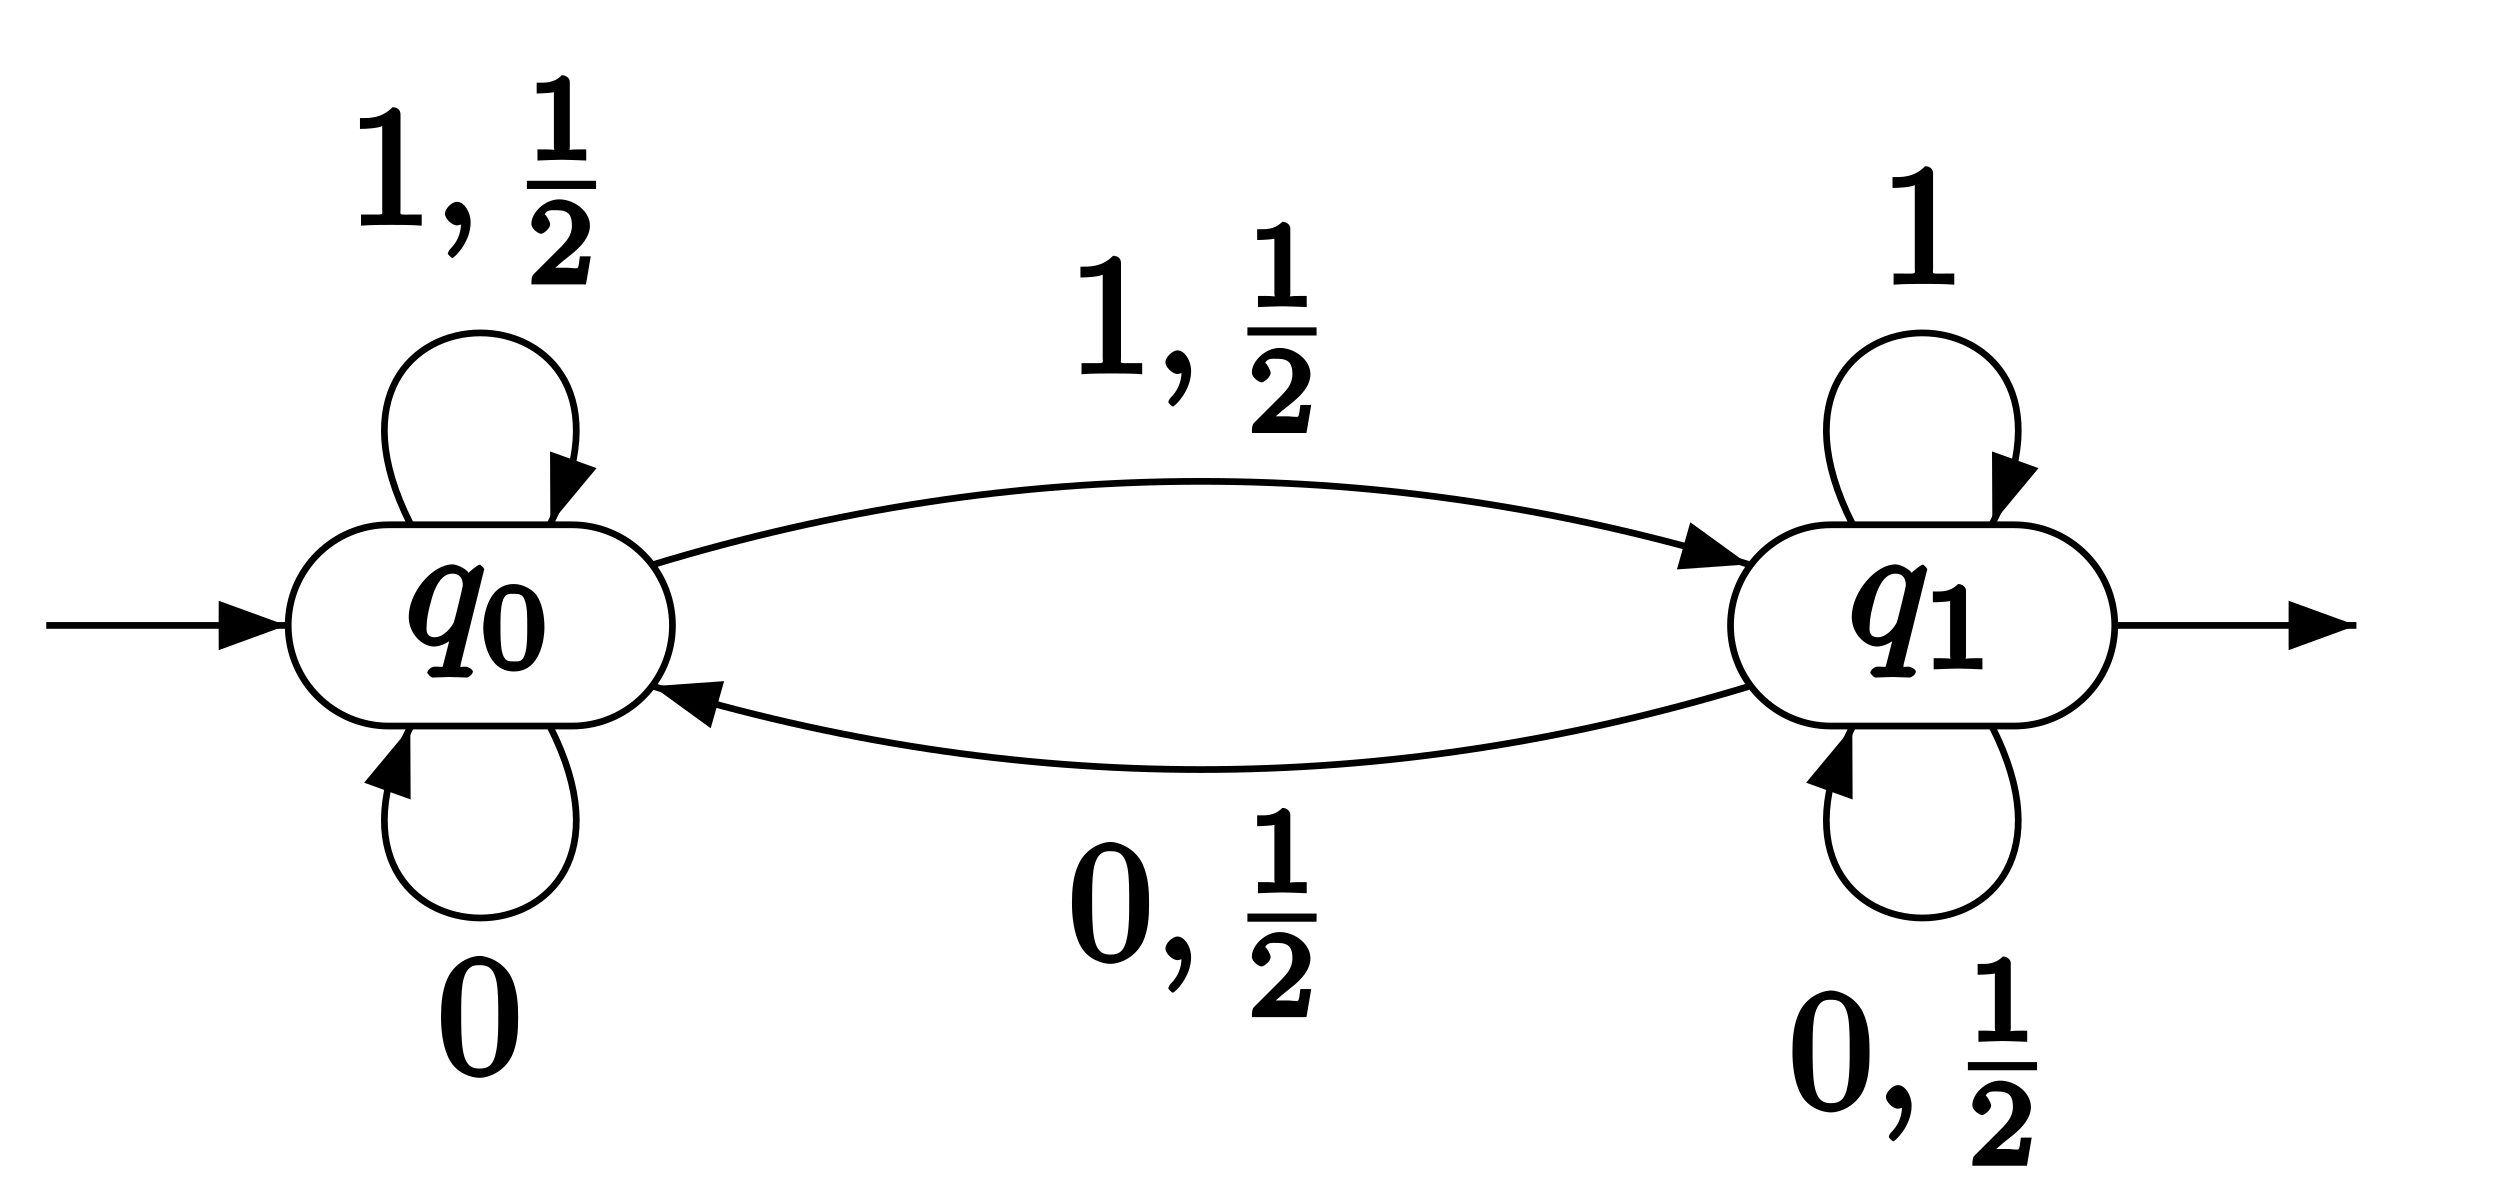 <?xml version="1.0" encoding="UTF-8"?>
<svg xmlns="http://www.w3.org/2000/svg" xmlns:xlink="http://www.w3.org/1999/xlink" width="147.4pt" height="70.87pt" viewBox="0 0 147.4 70.87" version="1.1">
<defs>
<g>
<symbol overflow="visible" id="glyph0-0">
<path style="stroke:none;" d=""/>
</symbol>
<symbol overflow="visible" id="glyph0-1">
<path style="stroke:none;" d="M 4.672 -4.453 C 4.672 -4.5 4.469 -4.719 4.406 -4.719 C 4.297 -4.719 3.766 -4.281 3.75 -4.234 C 3.672 -4.406 3.125 -4.734 2.797 -4.734 C 1.625 -4.734 0.219 -3.094 0.219 -1.641 C 0.219 -0.672 0.984 0.109 1.719 0.109 C 2.141 0.109 2.656 -0.172 3.016 -0.531 L 2.719 -0.656 C 2.625 -0.312 2.297 1.031 2.266 1.125 C 2.188 1.406 2.281 1.281 1.719 1.297 C 1.594 1.297 1.312 1.469 1.312 1.672 C 1.312 1.672 1.5 1.938 1.625 1.938 C 1.938 1.938 2.297 1.906 2.625 1.906 C 2.953 1.906 3.312 1.938 3.656 1.938 C 3.703 1.938 4 1.781 4 1.578 C 4 1.469 3.734 1.297 3.562 1.297 C 3.094 1.297 3.266 1.391 3.266 1.312 C 3.266 1.234 3.281 1.172 3.297 1.094 Z M 1.75 -0.438 C 1.141 -0.438 1.281 -1.031 1.281 -1.203 C 1.281 -1.688 1.562 -2.766 1.734 -3.188 C 2.047 -3.922 2.391 -4.188 2.797 -4.188 C 3.453 -4.188 3.406 -3.531 3.406 -3.469 C 3.406 -3.406 2.906 -1.344 2.875 -1.312 C 2.734 -1.031 2.297 -0.438 1.75 -0.438 Z M 1.75 -0.438 "/>
</symbol>
<symbol overflow="visible" id="glyph0-2">
<path style="stroke:none;" d="M 2.188 -0.172 C 2.188 -0.828 1.781 -1.391 1.391 -1.391 C 1.062 -1.391 0.672 -0.969 0.672 -0.688 C 0.672 -0.422 1.062 0 1.391 0 C 1.5 0 1.75 -0.094 1.859 -0.172 C 1.891 -0.203 1.781 -0.156 1.781 -0.156 C 1.797 -0.156 1.625 -0.312 1.625 -0.172 C 1.625 0.562 1.328 1.047 1 1.375 C 0.891 1.484 0.844 1.625 0.844 1.656 C 0.844 1.719 1.062 1.922 1.109 1.922 C 1.219 1.922 2.188 1 2.188 -0.172 Z M 2.188 -0.172 "/>
</symbol>
<symbol overflow="visible" id="glyph1-0">
<path style="stroke:none;" d=""/>
</symbol>
<symbol overflow="visible" id="glyph1-1">
<path style="stroke:none;" d="M 3.781 -2.422 C 3.781 -3.188 3.641 -3.875 3.312 -4.359 C 3.094 -4.672 2.531 -5.016 1.984 -5.016 C 0.359 -5.016 0.172 -2.922 0.172 -2.422 C 0.172 -1.922 0.359 0.141 1.984 0.141 C 3.594 0.141 3.781 -1.922 3.781 -2.422 Z M 1.984 -0.453 C 1.656 -0.453 1.422 -0.438 1.281 -1.016 C 1.188 -1.422 1.188 -2 1.188 -2.516 C 1.188 -3.016 1.188 -3.547 1.297 -3.938 C 1.438 -4.484 1.688 -4.438 1.984 -4.438 C 2.359 -4.438 2.516 -4.391 2.641 -4 C 2.766 -3.609 2.766 -3.109 2.766 -2.516 C 2.766 -2 2.766 -1.469 2.672 -1.031 C 2.531 -0.391 2.266 -0.453 1.984 -0.453 Z M 1.984 -0.453 "/>
</symbol>
<symbol overflow="visible" id="glyph1-2">
<path style="stroke:none;" d="M 2.516 -4.625 C 2.516 -4.812 2.328 -5.016 2.047 -5.016 C 1.547 -4.516 1.047 -4.578 0.562 -4.578 L 0.562 -3.938 C 0.922 -3.938 1.516 -3.984 1.578 -4.016 L 1.578 -0.766 C 1.578 -0.531 1.766 -0.641 1.078 -0.641 L 0.609 -0.641 L 0.609 0.016 C 0.938 0 1.797 -0.031 2.047 -0.031 C 2.266 -0.031 3.141 0 3.484 0.016 L 3.484 -0.641 L 3.031 -0.641 C 2.328 -0.641 2.516 -0.531 2.516 -0.766 Z M 2.516 -4.625 "/>
</symbol>
<symbol overflow="visible" id="glyph1-3">
<path style="stroke:none;" d="M 3.516 -1.656 L 3.109 -1.656 C 3.062 -1.297 3.047 -1.031 2.969 -0.969 C 2.906 -0.922 2.516 -0.984 2.406 -0.984 L 1.125 -0.984 L 1.266 -0.641 C 2 -1.297 2.234 -1.484 2.656 -1.812 C 3.172 -2.234 3.703 -2.797 3.703 -3.469 C 3.703 -4.312 2.781 -5.016 1.891 -5.016 C 1.031 -5.016 0.25 -4.219 0.25 -3.578 C 0.25 -3.219 0.734 -2.984 0.812 -2.984 C 0.969 -2.984 1.359 -3.297 1.359 -3.547 C 1.359 -3.672 1.125 -4.125 1.031 -4.125 C 1.172 -4.422 1.453 -4.375 1.781 -4.375 C 2.484 -4.375 2.641 -4.031 2.641 -3.469 C 2.641 -2.859 2.266 -2.516 2.047 -2.266 L 0.375 -0.594 C 0.297 -0.531 0.25 -0.391 0.25 0 L 3.469 0 L 3.75 -1.656 Z M 3.516 -1.656 "/>
</symbol>
<symbol overflow="visible" id="glyph2-0">
<path style="stroke:none;" d=""/>
</symbol>
<symbol overflow="visible" id="glyph2-1">
<path style="stroke:none;" d="M 3.094 -6.547 C 3.094 -6.781 2.938 -6.969 2.625 -6.969 C 1.953 -6.281 1.203 -6.328 0.703 -6.328 L 0.703 -5.688 C 1.094 -5.688 1.797 -5.734 2.016 -5.859 L 2.016 -0.953 C 2.016 -0.594 2.156 -0.641 1.266 -0.641 L 0.766 -0.641 L 0.766 0.016 C 1.297 -0.031 2.156 -0.031 2.562 -0.031 C 2.953 -0.031 3.828 -0.031 4.344 0.016 L 4.344 -0.641 L 3.859 -0.641 C 2.953 -0.641 3.094 -0.578 3.094 -0.953 Z M 3.094 -6.547 "/>
</symbol>
<symbol overflow="visible" id="glyph2-2">
<path style="stroke:none;" d="M 4.75 -3.344 C 4.75 -4.141 4.703 -4.938 4.359 -5.688 C 3.891 -6.641 2.906 -6.969 2.5 -6.969 C 1.891 -6.969 0.984 -6.547 0.578 -5.625 C 0.266 -4.938 0.203 -4.141 0.203 -3.344 C 0.203 -2.609 0.297 -1.594 0.703 -0.844 C 1.141 -0.031 2 0.219 2.484 0.219 C 3.016 0.219 3.953 -0.156 4.391 -1.094 C 4.703 -1.781 4.75 -2.562 4.75 -3.344 Z M 2.484 -0.328 C 2.094 -0.328 1.672 -0.406 1.5 -1.359 C 1.391 -1.969 1.391 -2.875 1.391 -3.469 C 1.391 -4.109 1.391 -4.766 1.469 -5.297 C 1.656 -6.484 2.234 -6.422 2.484 -6.422 C 2.812 -6.422 3.297 -6.406 3.484 -5.406 C 3.578 -4.859 3.578 -4.094 3.578 -3.469 C 3.578 -2.719 3.578 -2.047 3.469 -1.422 C 3.312 -0.469 2.938 -0.328 2.484 -0.328 Z M 2.484 -0.328 "/>
</symbol>
</g>
</defs>
<g id="surface1">
<path style="fill:none;stroke-width:3.968;stroke-linecap:butt;stroke-linejoin:miter;stroke:rgb(0%,0%,0%);stroke-opacity:1;stroke-miterlimit:10;" d="M 283.203 399.286 L 337.148 399.286 C 369.922 399.286 396.484 372.723 396.484 339.95 C 396.484 307.177 369.922 280.614 337.148 280.614 L 229.258 280.614 C 196.484 280.614 169.922 307.177 169.922 339.95 C 169.922 372.723 196.484 399.286 229.258 399.286 Z M 283.203 399.286 " transform="matrix(0.1,0,0,-0.1,0,70.87)"/>
<path style="fill:none;stroke-width:3.968;stroke-linecap:butt;stroke-linejoin:miter;stroke:rgb(0%,0%,0%);stroke-opacity:1;stroke-miterlimit:10;" d="M 168.867 339.95 L 27.266 339.95 " transform="matrix(0.1,0,0,-0.1,0,70.87)"/>
<path style=" stroke:none;fill-rule:nonzero;fill:rgb(0%,0%,0%);fill-opacity:1;" d="M 16.887 36.875 L 12.895 38.332 L 12.891 36.875 L 12.895 35.422 "/>
<g style="fill:rgb(0%,0%,0%);fill-opacity:1;">
  <use xlink:href="#glyph0-1" x="23.88" y="38.01"/>
</g>
<g style="fill:rgb(0%,0%,0%);fill-opacity:1;">
  <use xlink:href="#glyph1-1" x="28.32" y="39.45"/>
</g>
<path style="fill:none;stroke-width:3.968;stroke-linecap:butt;stroke-linejoin:miter;stroke:rgb(0%,0%,0%);stroke-opacity:1;stroke-miterlimit:10;" d="M 1133.594 399.286 L 1187.539 399.286 C 1220.312 399.286 1246.875 372.723 1246.875 339.95 C 1246.875 307.177 1220.312 280.614 1187.539 280.614 L 1079.648 280.614 C 1046.875 280.614 1020.312 307.177 1020.312 339.95 C 1020.312 372.723 1046.875 399.286 1079.648 399.286 Z M 1133.594 399.286 " transform="matrix(0.1,0,0,-0.1,0,70.87)"/>
<path style="fill:none;stroke-width:3.968;stroke-linecap:butt;stroke-linejoin:miter;stroke:rgb(0%,0%,0%);stroke-opacity:1;stroke-miterlimit:10;" d="M 1247.695 339.95 L 1389.336 339.95 " transform="matrix(0.1,0,0,-0.1,0,70.87)"/>
<path style=" stroke:none;fill-rule:nonzero;fill:rgb(0%,0%,0%);fill-opacity:1;" d="M 138.934 36.875 L 134.938 38.332 L 134.934 36.875 L 134.938 35.422 "/>
<g style="fill:rgb(0%,0%,0%);fill-opacity:1;">
  <use xlink:href="#glyph0-1" x="108.96" y="38.01"/>
</g>
<g style="fill:rgb(0%,0%,0%);fill-opacity:1;">
  <use xlink:href="#glyph1-2" x="113.4" y="39.45"/>
</g>
<path style="fill:none;stroke-width:3.968;stroke-linecap:butt;stroke-linejoin:miter;stroke:rgb(0%,0%,0%);stroke-opacity:1;stroke-miterlimit:10;" d="M 384.844 375.731 C 600.078 441.2 815.43 441.278 1030.82 375.966 " transform="matrix(0.1,0,0,-0.1,0,70.87)"/>
<path style=" stroke:none;fill-rule:nonzero;fill:rgb(0%,0%,0%);fill-opacity:1;" d="M 103.082 33.273 L 98.871 33.574 L 99.66 30.793 "/>
<g style="fill:rgb(0%,0%,0%);fill-opacity:1;">
  <use xlink:href="#glyph2-1" x="63" y="22.05"/>
</g>
<g style="fill:rgb(0%,0%,0%);fill-opacity:1;">
  <use xlink:href="#glyph0-2" x="68.04" y="22.05"/>
</g>
<g style="fill:rgb(0%,0%,0%);fill-opacity:1;">
  <use xlink:href="#glyph1-2" x="73.56" y="18.09"/>
</g>
<path style=" stroke:none;fill-rule:nonzero;fill:rgb(0%,0%,0%);fill-opacity:1;" d="M 73.547 19.301 L 77.625 19.301 L 77.625 19.781 L 73.547 19.781 Z M 73.547 19.301 "/>
<g style="fill:rgb(0%,0%,0%);fill-opacity:1;">
  <use xlink:href="#glyph1-3" x="73.56" y="25.53"/>
</g>
<path style="fill:none;stroke-width:3.968;stroke-linecap:butt;stroke-linejoin:miter;stroke:rgb(0%,0%,0%);stroke-opacity:1;stroke-miterlimit:10;" d="M 1030.82 303.895 C 815.43 238.583 600.078 238.661 384.844 304.13 " transform="matrix(0.1,0,0,-0.1,0,70.87)"/>
<path style=" stroke:none;fill-rule:nonzero;fill:rgb(0%,0%,0%);fill-opacity:1;" d="M 38.484 40.457 L 42.695 40.16 L 42.301 41.547 L 41.902 42.938 "/>
<g style="fill:rgb(0%,0%,0%);fill-opacity:1;">
  <use xlink:href="#glyph2-2" x="63" y="56.61"/>
</g>
<g style="fill:rgb(0%,0%,0%);fill-opacity:1;">
  <use xlink:href="#glyph0-2" x="68.04" y="56.61"/>
</g>
<g style="fill:rgb(0%,0%,0%);fill-opacity:1;">
  <use xlink:href="#glyph1-2" x="73.56" y="52.65"/>
</g>
<path style=" stroke:none;fill-rule:nonzero;fill:rgb(0%,0%,0%);fill-opacity:1;" d="M 73.547 53.863 L 77.625 53.863 L 77.625 54.344 L 73.547 54.344 Z M 73.547 53.863 "/>
<g style="fill:rgb(0%,0%,0%);fill-opacity:1;">
  <use xlink:href="#glyph1-3" x="73.56" y="59.97"/>
</g>
<path style="fill:none;stroke-width:3.968;stroke-linecap:butt;stroke-linejoin:miter;stroke:rgb(0%,0%,0%);stroke-opacity:1;stroke-miterlimit:10;" d="M 241.914 399.911 C 166.211 549.911 400.195 549.911 324.492 399.911 " transform="matrix(0.1,0,0,-0.1,0,70.87)"/>
<path style=" stroke:none;fill-rule:nonzero;fill:rgb(0%,0%,0%);fill-opacity:1;" d="M 32.449 30.879 L 32.43 26.617 L 35.172 27.602 "/>
<g style="fill:rgb(0%,0%,0%);fill-opacity:1;">
  <use xlink:href="#glyph2-1" x="20.52" y="13.29"/>
</g>
<g style="fill:rgb(0%,0%,0%);fill-opacity:1;">
  <use xlink:href="#glyph0-2" x="25.56" y="13.29"/>
</g>
<g style="fill:rgb(0%,0%,0%);fill-opacity:1;">
  <use xlink:href="#glyph1-2" x="31.08" y="9.45"/>
</g>
<path style=" stroke:none;fill-rule:nonzero;fill:rgb(0%,0%,0%);fill-opacity:1;" d="M 31.066 10.66 L 35.145 10.66 L 35.145 11.141 L 31.066 11.141 Z M 31.066 10.66 "/>
<g style="fill:rgb(0%,0%,0%);fill-opacity:1;">
  <use xlink:href="#glyph1-3" x="31.08" y="16.77"/>
</g>
<path style="fill:none;stroke-width:3.968;stroke-linecap:butt;stroke-linejoin:miter;stroke:rgb(0%,0%,0%);stroke-opacity:1;stroke-miterlimit:10;" d="M 1092.109 399.911 C 1016.406 549.911 1250.391 549.911 1174.688 399.911 " transform="matrix(0.1,0,0,-0.1,0,70.87)"/>
<path style=" stroke:none;fill-rule:nonzero;fill:rgb(0%,0%,0%);fill-opacity:1;" d="M 117.469 30.879 L 117.449 26.617 L 120.191 27.602 "/>
<g style="fill:rgb(0%,0%,0%);fill-opacity:1;">
  <use xlink:href="#glyph2-1" x="110.88" y="16.77"/>
</g>
<path style="fill:none;stroke-width:3.968;stroke-linecap:butt;stroke-linejoin:miter;stroke:rgb(0%,0%,0%);stroke-opacity:1;stroke-miterlimit:10;" d="M 324.492 279.95 C 400.195 129.95 166.211 129.95 241.914 279.95 " transform="matrix(0.1,0,0,-0.1,0,70.87)"/>
<path style=" stroke:none;fill-rule:nonzero;fill:rgb(0%,0%,0%);fill-opacity:1;" d="M 24.191 42.875 L 24.211 47.137 L 22.84 46.645 L 21.469 46.148 "/>
<g style="fill:rgb(0%,0%,0%);fill-opacity:1;">
  <use xlink:href="#glyph2-2" x="25.8" y="63.33"/>
</g>
<path style="fill:none;stroke-width:3.968;stroke-linecap:butt;stroke-linejoin:miter;stroke:rgb(0%,0%,0%);stroke-opacity:1;stroke-miterlimit:10;" d="M 1174.688 279.95 C 1250.391 129.95 1016.406 129.95 1092.109 279.95 " transform="matrix(0.1,0,0,-0.1,0,70.87)"/>
<path style=" stroke:none;fill-rule:nonzero;fill:rgb(0%,0%,0%);fill-opacity:1;" d="M 109.211 42.875 L 109.23 47.137 L 107.859 46.645 L 106.488 46.148 "/>
<g style="fill:rgb(0%,0%,0%);fill-opacity:1;">
  <use xlink:href="#glyph2-2" x="105.48" y="65.37"/>
</g>
<g style="fill:rgb(0%,0%,0%);fill-opacity:1;">
  <use xlink:href="#glyph0-2" x="110.52" y="65.37"/>
</g>
<g style="fill:rgb(0%,0%,0%);fill-opacity:1;">
  <use xlink:href="#glyph1-2" x="116.04" y="61.41"/>
</g>
<path style=" stroke:none;fill-rule:nonzero;fill:rgb(0%,0%,0%);fill-opacity:1;" d="M 116.027 62.621 L 120.105 62.621 L 120.105 63.102 L 116.027 63.102 Z M 116.027 62.621 "/>
<g style="fill:rgb(0%,0%,0%);fill-opacity:1;">
  <use xlink:href="#glyph1-3" x="116.04" y="68.73"/>
</g>
</g>
</svg>
